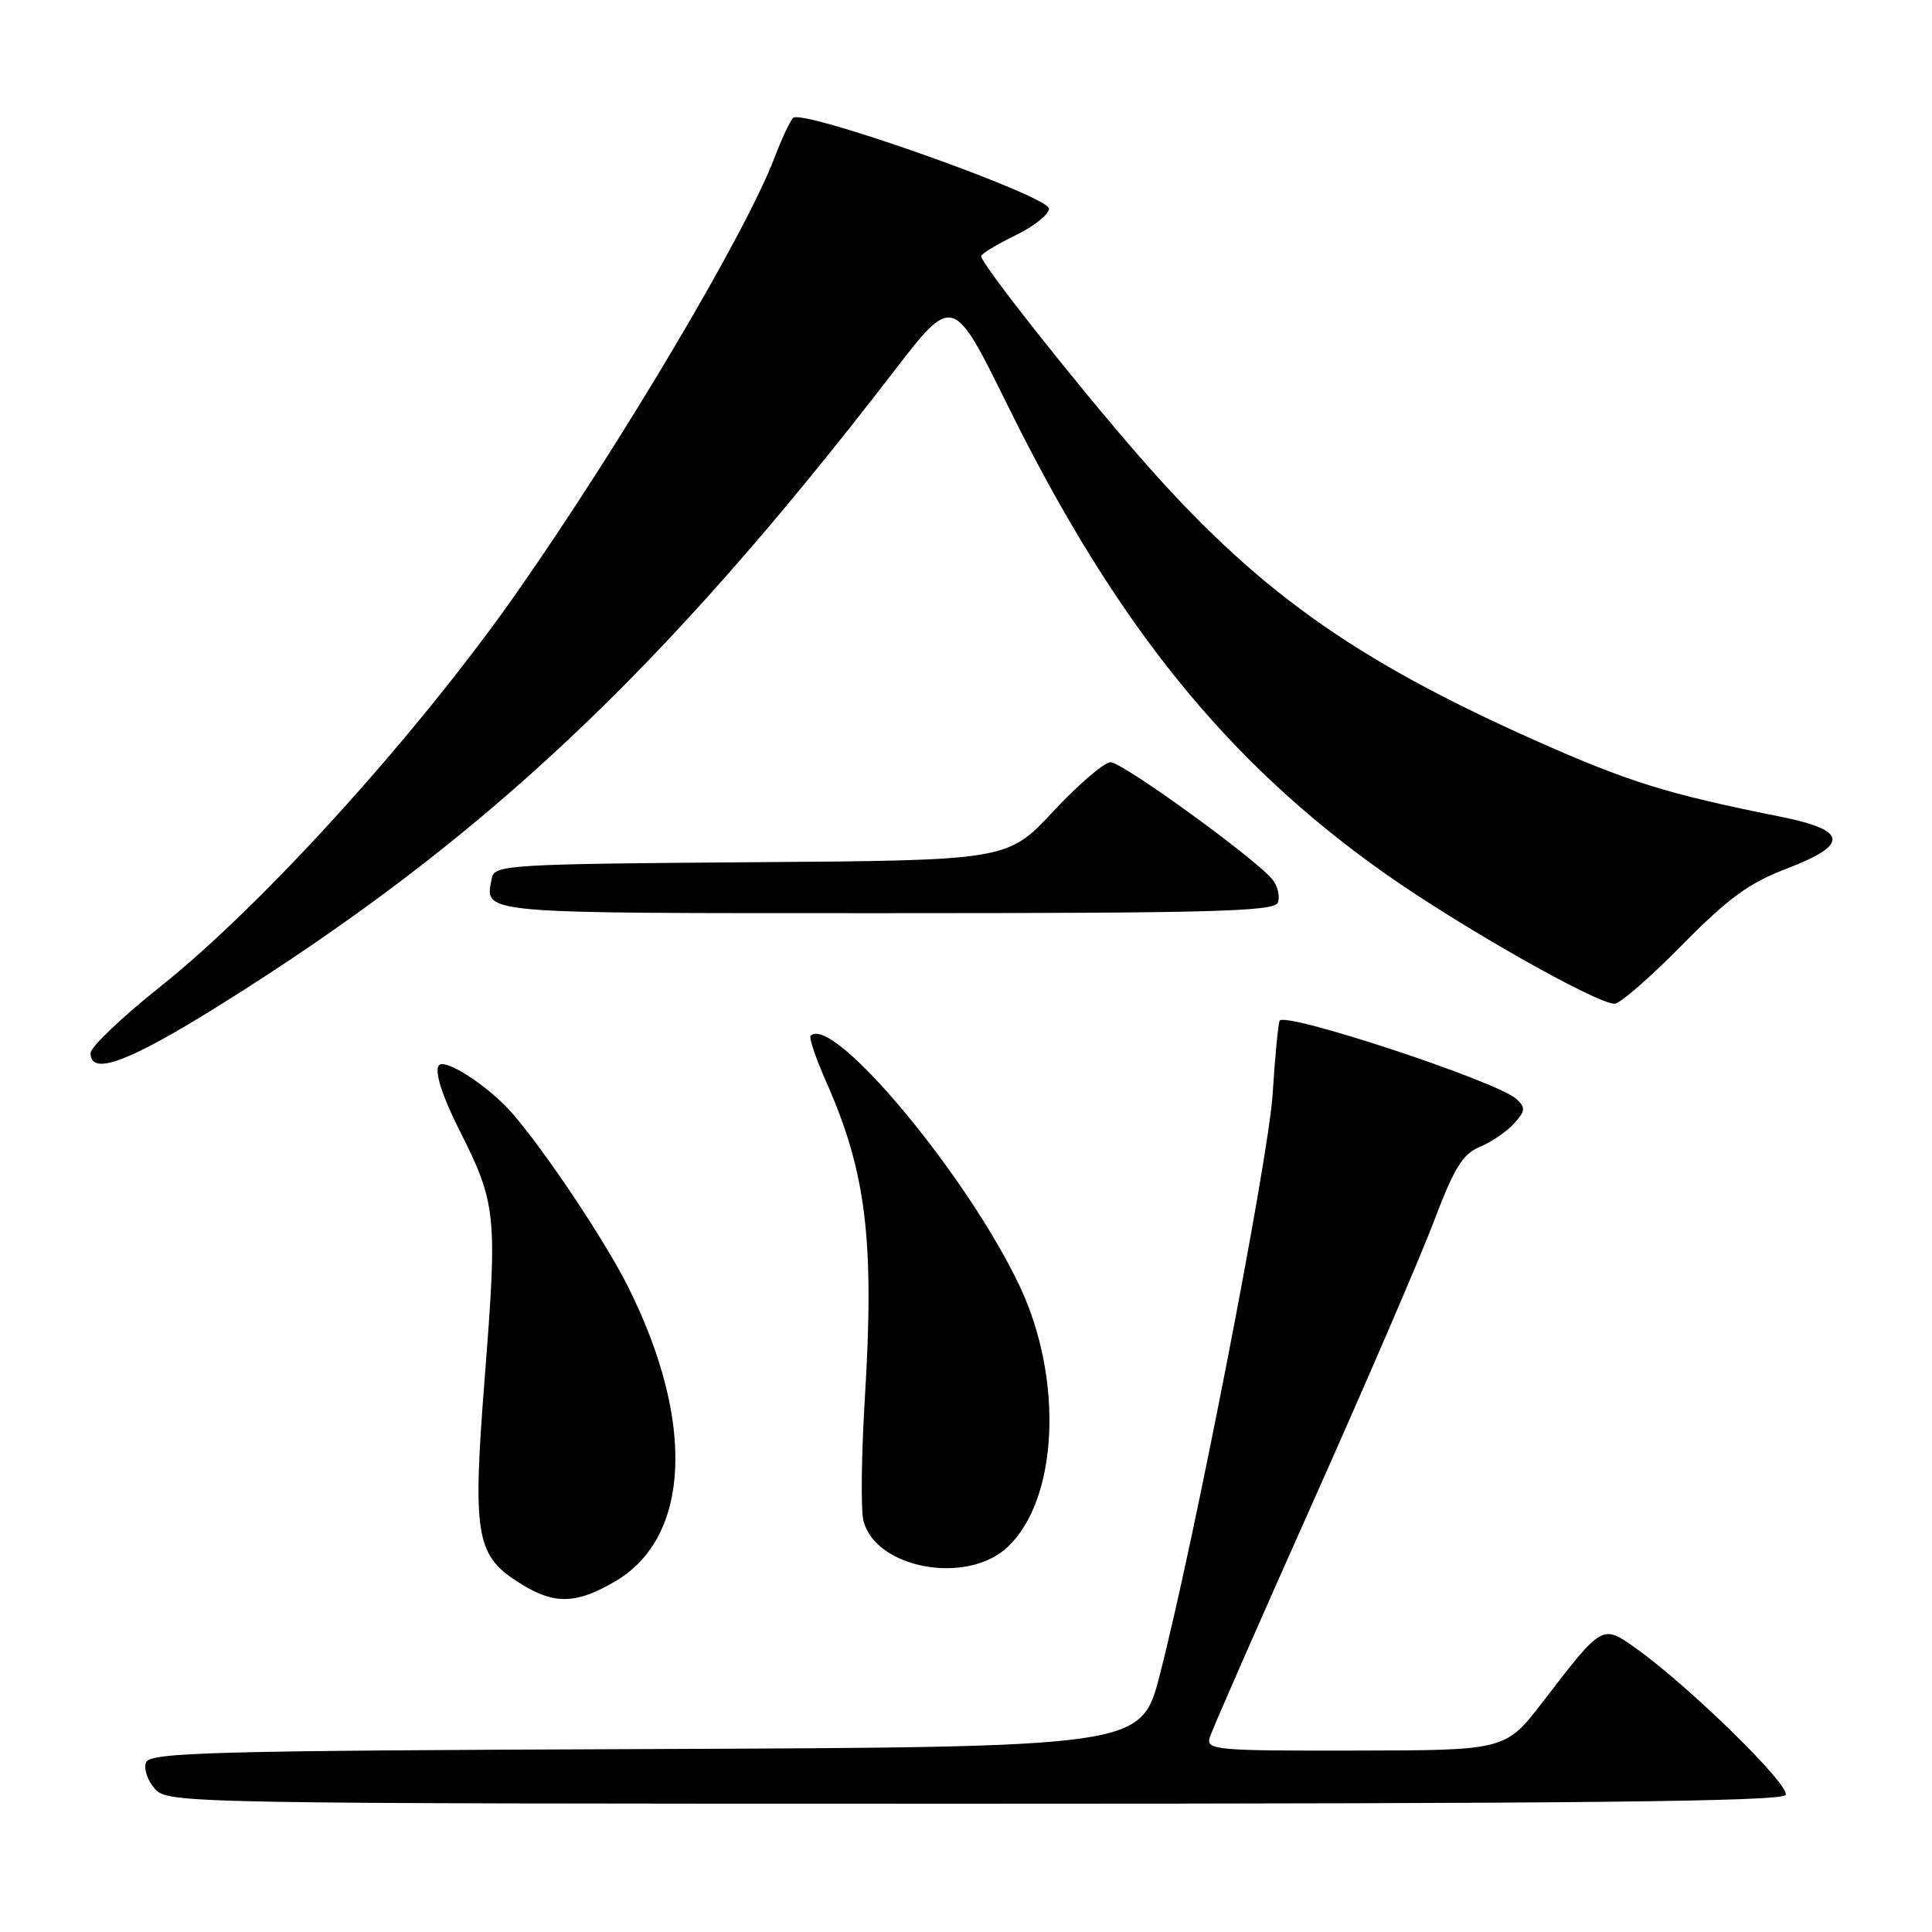 <?xml version="1.0" encoding="UTF-8" standalone="no"?>
<!DOCTYPE svg PUBLIC "-//W3C//DTD SVG 1.1//EN" "http://www.w3.org/Graphics/SVG/1.1/DTD/svg11.dtd" >
<svg xmlns="http://www.w3.org/2000/svg" xmlns:xlink="http://www.w3.org/1999/xlink" version="1.1" viewBox="0 0 256 256">
 <g >
 <path fill="currentColor"
d=" M 236.60 237.85 C 237.33 236.66 223.85 223.45 216.74 218.39 C 212.29 215.23 212.35 215.20 204.50 225.41 C 199.50 231.93 199.50 231.93 179.63 231.96 C 161.17 232.00 159.80 231.88 160.29 230.25 C 160.57 229.29 166.64 215.45 173.76 199.50 C 180.89 183.55 188.20 166.59 190.01 161.81 C 192.68 154.75 193.82 152.90 196.08 151.97 C 197.61 151.34 199.65 149.94 200.61 148.88 C 202.13 147.20 202.17 146.76 200.93 145.62 C 198.39 143.28 169.96 133.91 169.54 135.27 C 169.34 135.95 168.92 140.32 168.63 145.00 C 168.08 153.61 158.18 204.55 153.66 222.00 C 151.20 231.50 151.20 231.50 85.56 231.76 C 27.73 231.98 19.86 232.20 19.34 233.54 C 19.02 234.39 19.56 235.96 20.53 237.04 C 22.28 238.96 24.26 239.00 129.10 239.00 C 208.70 239.00 236.06 238.71 236.60 237.85 Z  M 81.53 209.53 C 91.50 203.69 92.16 188.36 83.22 170.50 C 80.18 164.42 72.08 152.30 67.82 147.45 C 65.12 144.38 60.27 141.00 58.55 141.00 C 57.27 141.00 58.19 144.43 60.89 149.78 C 65.75 159.43 65.92 160.98 64.27 182.02 C 62.56 203.83 62.97 206.18 69.24 210.00 C 73.54 212.63 76.44 212.52 81.53 209.53 Z  M 133.51 204.99 C 140.19 198.72 140.95 182.91 135.18 170.56 C 128.30 155.88 110.34 134.33 107.41 137.25 C 107.17 137.50 108.12 140.29 109.53 143.47 C 114.78 155.35 115.88 164.39 114.60 185.21 C 114.14 192.75 114.05 200.08 114.41 201.49 C 116.00 207.85 128.11 210.07 133.51 204.99 Z  M 29.05 133.23 C 63.92 111.45 87.77 89.05 118.40 49.26 C 126.28 39.03 126.28 39.03 133.54 53.76 C 147.78 82.64 162.51 100.91 183.50 115.73 C 193.46 122.76 211.51 133.00 213.95 133.00 C 214.65 133.00 218.66 129.51 222.86 125.24 C 229.01 119.00 231.73 117.01 236.79 115.08 C 245.06 111.91 244.83 110.01 235.99 108.23 C 220.87 105.20 215.82 103.63 203.38 98.09 C 179.21 87.32 166.30 78.06 151.03 60.55 C 142.54 50.82 130.03 34.98 130.01 33.95 C 130.00 33.65 132.03 32.41 134.50 31.21 C 136.98 30.01 139.00 28.41 139.00 27.65 C 139.00 25.96 106.21 14.34 105.07 15.63 C 104.65 16.11 103.53 18.52 102.58 21.00 C 98.74 31.04 82.35 58.69 68.49 78.50 C 55.42 97.17 34.92 119.84 21.28 130.70 C 16.18 134.76 12.00 138.74 12.00 139.54 C 12.00 142.61 17.01 140.75 29.05 133.23 Z  M 169.32 119.60 C 169.62 118.83 169.33 117.49 168.68 116.63 C 166.72 114.03 148.77 101.00 147.15 101.00 C 146.32 101.00 142.91 103.93 139.57 107.50 C 133.50 114.01 133.50 114.01 99.51 114.25 C 67.63 114.48 65.51 114.61 65.18 116.31 C 64.25 121.16 62.46 121.00 117.36 121.00 C 160.57 121.00 168.87 120.78 169.32 119.60 Z "/>
</g>
</svg>